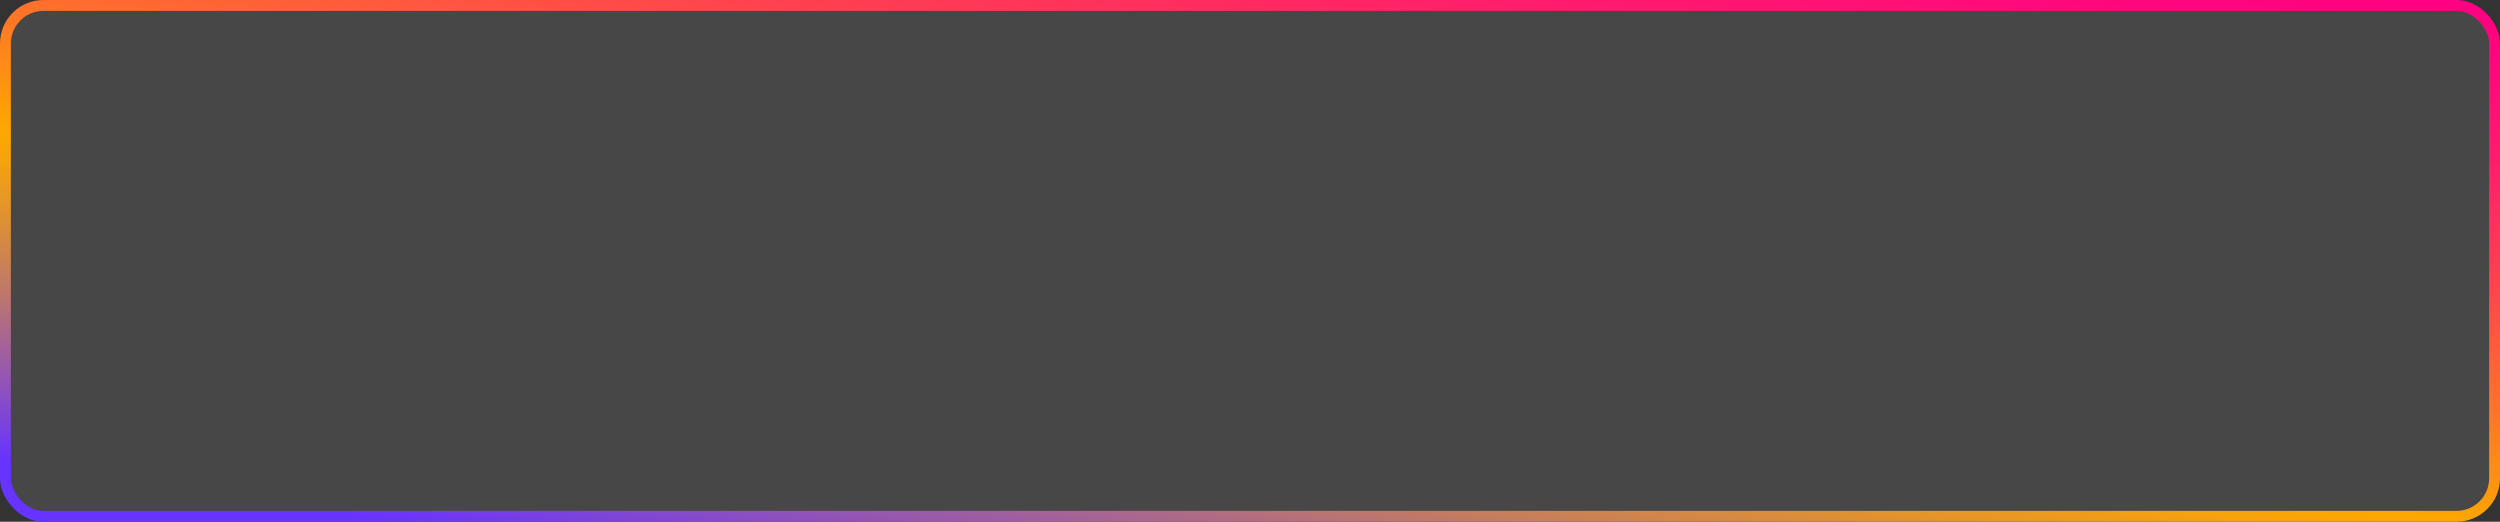 <svg width="230" height="48" viewBox="0 0 230 48" fill="none" xmlns="http://www.w3.org/2000/svg">
<rect x="0" y="0" width="230" height="48" fill="#333333" stroke="none"/>
<rect x="0.5" y="0.5" width="229" height="47" rx="3.5" fill="white" fill-opacity="0.1"/>
<rect x="0.5" y="0.5" width="229" height="47" rx="3.5" stroke="url(#paint0_linear_9_1435)"/>
<defs>
<linearGradient id="paint0_linear_9_1435" x1="-16.706" y1="39.611" x2="-4.407" y2="-36.925" gradientUnits="userSpaceOnUse">
<stop stop-color="#6733FF"/>
<stop offset="0.083" stop-color="#8E51BD"/>
<stop offset="0.193" stop-color="#BD766D"/>
<stop offset="0.284" stop-color="#DF9132"/>
<stop offset="0.35" stop-color="#F5A20E"/>
<stop offset="0.386" stop-color="#FDA800"/>
<stop offset="0.529" stop-color="#FE7329"/>
<stop offset="0.679" stop-color="#FE424F"/>
<stop offset="0.812" stop-color="#FF1F6A"/>
<stop offset="0.92" stop-color="#FF097B"/>
<stop offset="0.989" stop-color="#FF0181"/>
</linearGradient>
</defs>
</svg>

